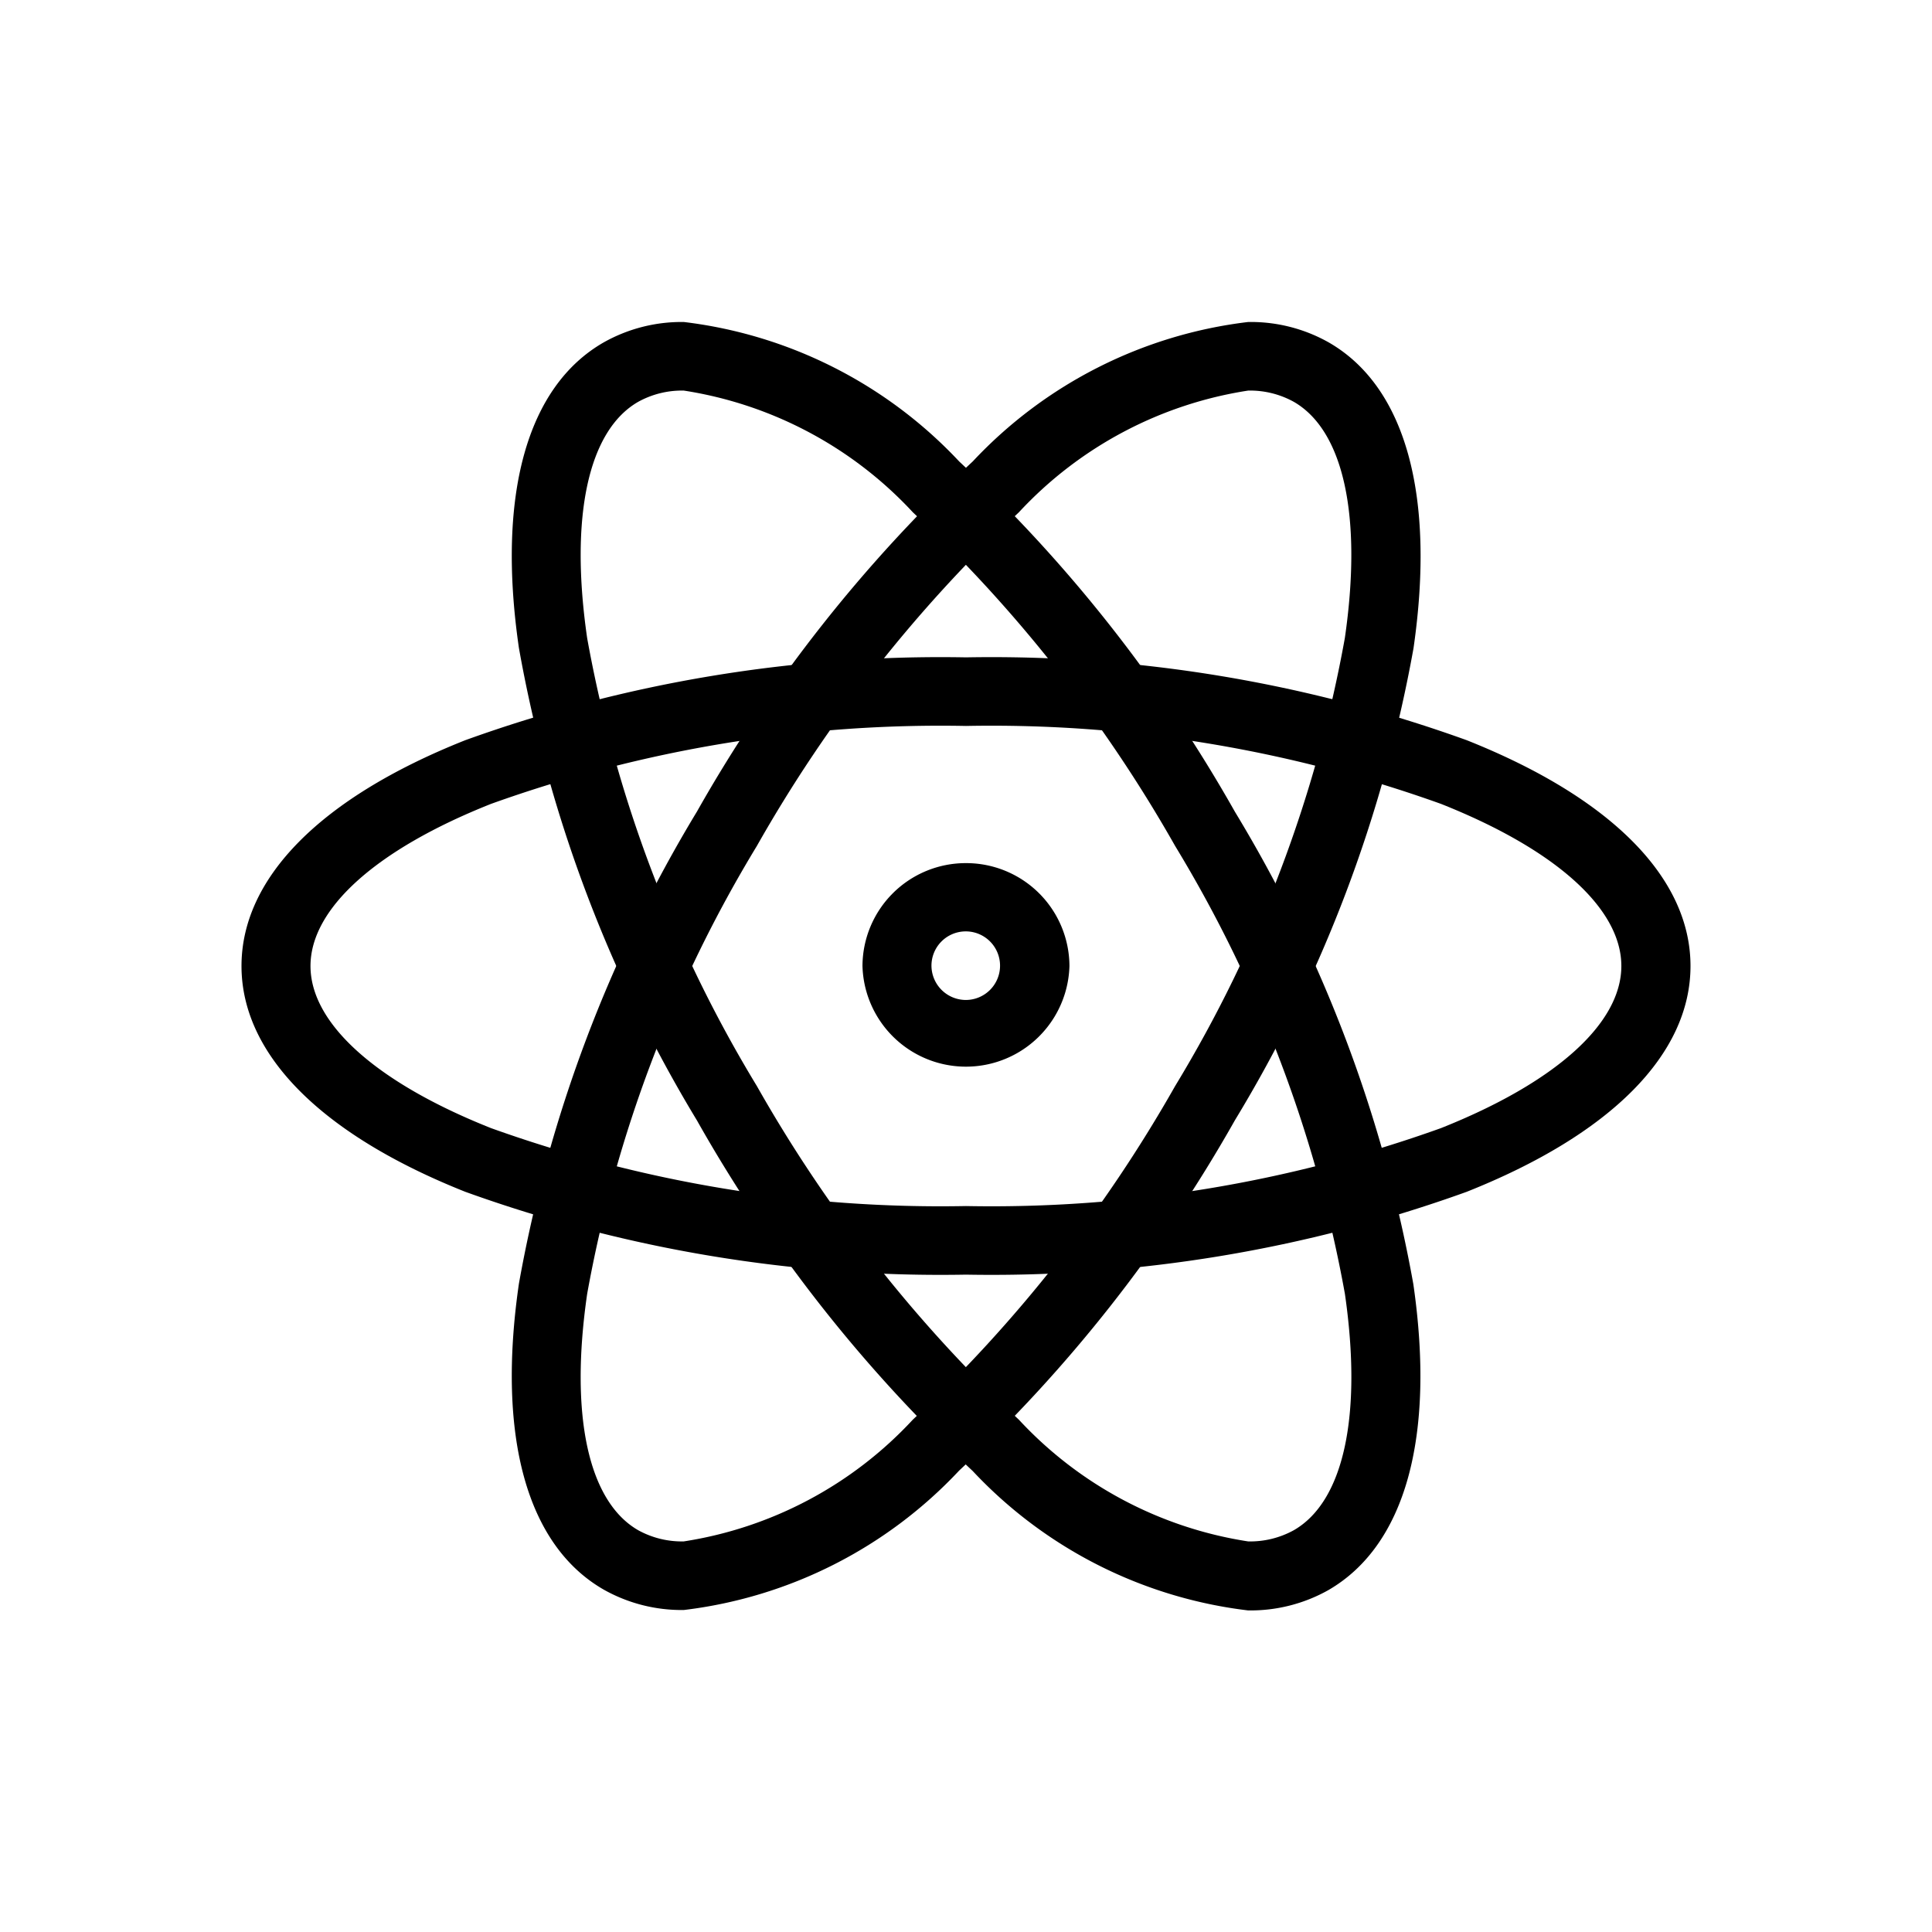 <?xml version="1.0" standalone="no"?><!DOCTYPE svg PUBLIC "-//W3C//DTD SVG 1.1//EN" "http://www.w3.org/Graphics/SVG/1.1/DTD/svg11.dtd"><svg t="1743672698363" class="icon" viewBox="0 0 1024 1024" version="1.1" xmlns="http://www.w3.org/2000/svg" p-id="2152" xmlns:xlink="http://www.w3.org/1999/xlink" width="200" height="200"><path d="M512 348.416a742.4 742.4 0 0 1 265.387 43.904C853.888 422.741 896 465.237 896 512s-42.112 89.259-118.613 119.68A742.4 742.4 0 0 1 512 675.584a742.4 742.4 0 0 1-265.387-43.904C170.112 601.259 128 558.763 128 512s42.112-89.301 118.613-119.68A742.4 742.4 0 0 1 512 348.416z m0 290.816a705.323 705.323 0 0 0 251.733-41.301c60.757-24.149 95.616-55.467 95.616-85.931s-34.773-61.781-95.616-85.931a705.323 705.323 0 0 0-251.733-41.301 705.323 705.323 0 0 0-251.733 41.301c-60.843 24.149-95.701 55.467-95.701 85.931s34.859 61.781 95.701 85.931a705.323 705.323 0 0 0 251.733 41.301z" p-id="2153"></path><path d="M362.453 170.667a238.933 238.933 0 0 1 145.92 73.899 775.211 775.211 0 0 1 146.133 185.643 730.923 730.923 0 0 1 94.592 250.411c11.733 81.067-4.267 138.539-44.971 162.133a84.096 84.096 0 0 1-42.667 10.795 238.677 238.677 0 0 1-145.92-73.899 775.424 775.424 0 0 1-146.176-185.856 730.923 730.923 0 0 1-94.336-250.411C263.253 262.357 279.253 204.8 320 181.461A84.139 84.139 0 0 1 362.453 170.667z m299.093 646.315a47.915 47.915 0 0 0 24.192-5.931c26.539-15.232 36.395-60.885 27.093-125.269a694.443 694.443 0 0 0-89.984-237.397 749.312 749.312 0 0 0-139.008-176.853 209.067 209.067 0 0 0-121.387-64.512 47.915 47.915 0 0 0-24.149 5.931c-26.539 15.189-36.437 60.885-27.093 125.269a694.443 694.443 0 0 0 89.941 237.397 749.483 749.483 0 0 0 138.88 176.853 209.067 209.067 0 0 0 121.515 64.512z" p-id="2154"></path><path d="M362.453 853.333a84.139 84.139 0 0 1-42.453-10.795c-40.747-23.381-56.747-81.067-44.971-162.133a730.965 730.965 0 0 1 94.336-250.197 775.381 775.381 0 0 1 146.219-185.643A238.677 238.677 0 0 1 661.547 170.667a84.096 84.096 0 0 1 42.667 10.795c40.747 23.381 56.704 81.067 44.971 162.133a730.965 730.965 0 0 1-94.677 250.197 775.211 775.211 0 0 1-146.133 185.643A238.933 238.933 0 0 1 362.453 853.333z m299.093-646.315a209.067 209.067 0 0 0-121.515 64.512 749.483 749.483 0 0 0-138.88 176.853 694.443 694.443 0 0 0-89.941 237.397c-9.344 64.384 0.555 110.037 27.051 125.269a47.915 47.915 0 0 0 24.149 5.931 209.067 209.067 0 0 0 121.387-64.512 749.269 749.269 0 0 0 139.051-176.853 694.443 694.443 0 0 0 89.941-237.397c9.344-64.384-0.555-110.037-27.093-125.269a47.915 47.915 0 0 0-24.149-5.931z" p-id="2155"></path><path d="M512 457.472A54.741 54.741 0 0 1 566.827 512a54.869 54.869 0 0 1-109.696 0A54.741 54.741 0 0 1 512 457.472z m0 72.533a18.176 18.176 0 1 0-18.304-18.005 18.261 18.261 0 0 0 18.304 18.005z" p-id="2156"></path></svg>